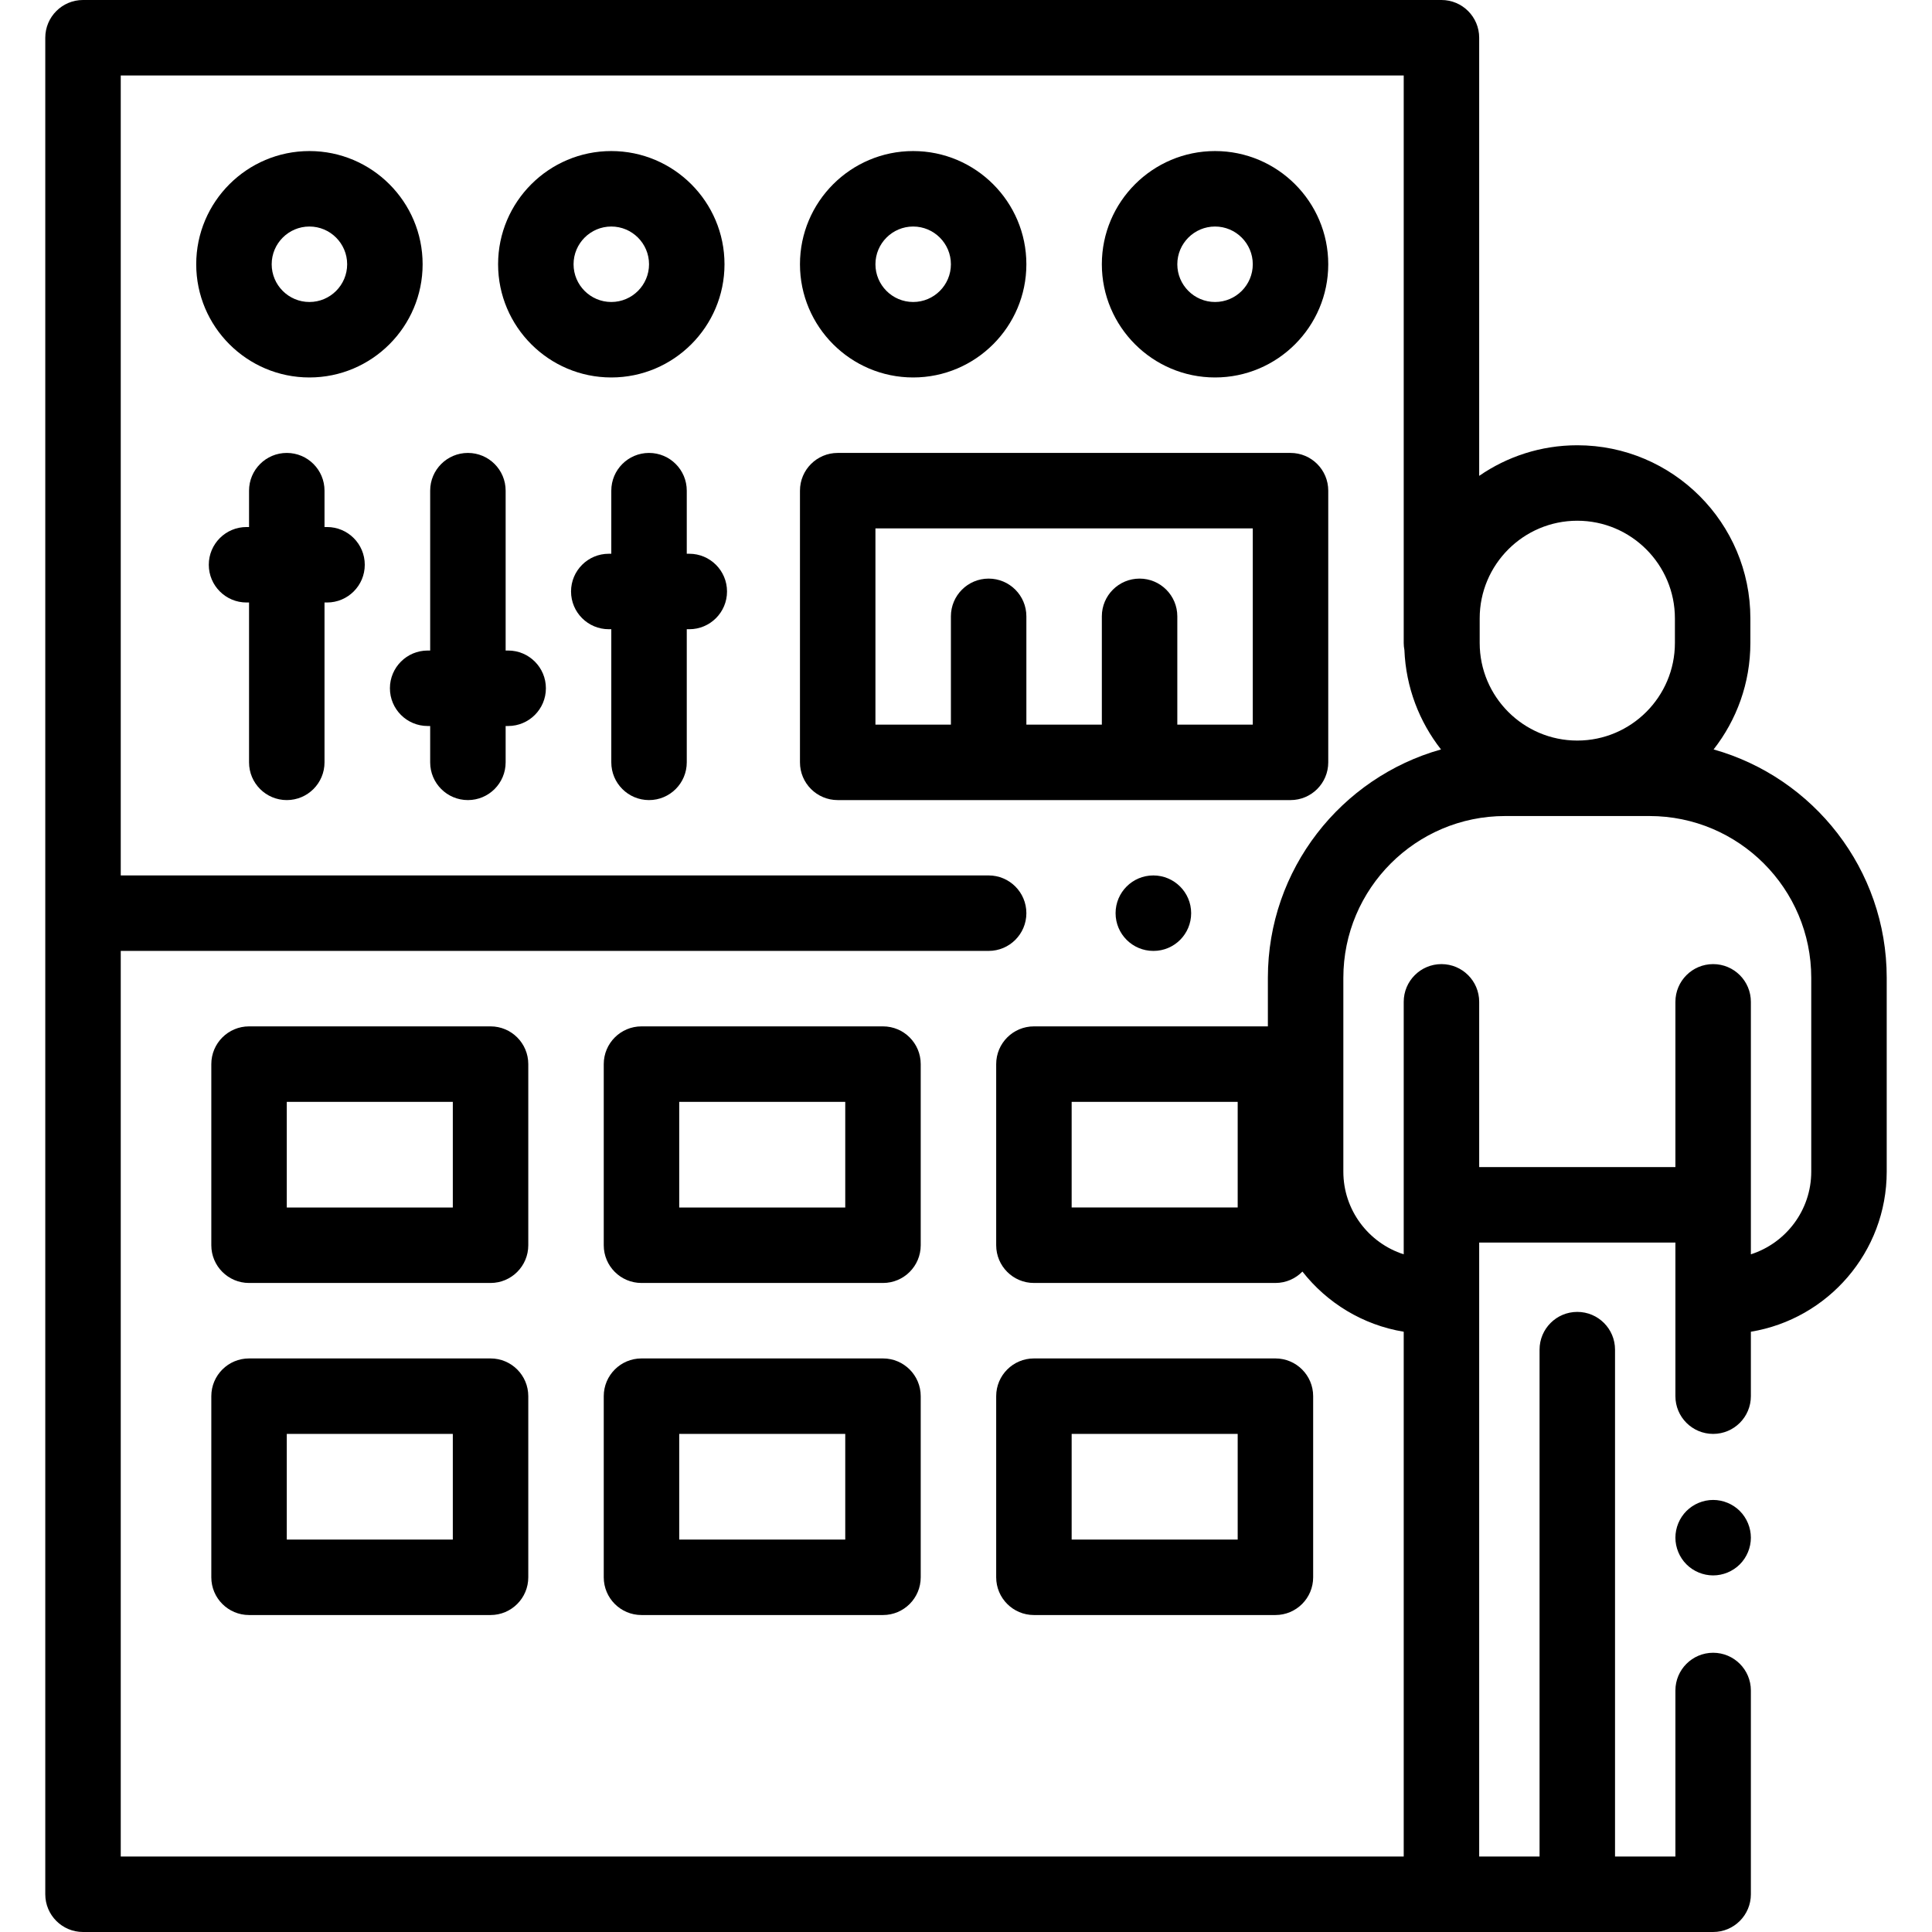 <svg height="512pt" viewBox="-12 0 512 512" width="512pt" xmlns="http://www.w3.org/2000/svg"><path d="m293.641 232c-5.52 0-10 4.477-10 10s4.48 10 10 10h.051c5.523 0 9.977-4.477 9.977-10s-4.504-10-10.027-10zm0 0"/><path d="m70 40.031c-16.543 0-30 13.457-30 30s13.457 30 30 30 30-13.457 30-30-13.457-30-30-30zm0 40c-5.516 0-10-4.484-10-10 0-5.512 4.484-10 10-10s10 4.488 10 10c0 5.516-4.484 10-10 10zm0 0"/><path d="m150 100.031c16.543 0 30-13.457 30-30s-13.457-30-30-30-30 13.457-30 30 13.457 30 30 30zm0-40c5.516 0 10 4.488 10 10 0 5.516-4.484 10-10 10s-10-4.484-10-10c0-5.512 4.484-10 10-10zm0 0"/><path d="m230 100.031c16.543 0 30-13.457 30-30s-13.457-30-30-30-30 13.457-30 30 13.457 30 30 30zm0-40c5.516 0 10 4.488 10 10 0 5.516-4.484 10-10 10s-10-4.484-10-10c0-5.512 4.484-10 10-10zm0 0"/><path d="m310 100.031c16.543 0 30-13.457 30-30s-13.457-30-30-30-30 13.457-30 30 13.457 30 30 30zm0-40c5.516 0 10 4.488 10 10 0 5.516-4.484 10-10 10s-10-4.484-10-10c0-5.512 4.484-10 10-10zm0 0"/><path d="m340 202.031v-72c0-5.523-4.477-10-10-10h-120c-5.523 0-10 4.477-10 10v72c0 5.523 4.477 10 10 10h120c5.523 0 10-4.477 10-10zm-20-10h-20v-28.695c0-5.523-4.477-10-10-10s-10 4.477-10 10v28.695h-20v-28.695c0-5.523-4.477-10-10-10s-10 4.477-10 10v28.695h-20v-52h100zm0 0"/><path d="m74.668 139.668h-.668v-9.637c0-5.523-4.477-10-10-10s-10 4.477-10 10v9.637h-.668c-5.52 0-10 4.477-10 10 0 5.523 4.48 10 10 10h.668v42.363c0 5.523 4.477 10 10 10s10-4.477 10-10v-42.363h.668c5.52 0 10-4.477 10-10 0-5.523-4.48-10-10-10zm0 0"/><path d="m122.668 172.398h-.668v-42.367c0-5.523-4.477-10-10-10s-10 4.477-10 10v42.367h-.668c-5.52 0-10 4.477-10 10 0 5.523 4.48 10 10 10h.668v9.633c0 5.523 4.477 10 10 10s10-4.477 10-10v-9.633h.668c5.52 0 10-4.477 10-10 0-5.523-4.48-10-10-10zm0 0"/><path d="m170.668 146.75h-.668v-16.719c0-5.523-4.477-10-10-10s-10 4.477-10 10v16.719h-.668c-5.52 0-10 4.477-10 10s4.48 10 10 10h.668v35.281c0 5.523 4.477 10 10 10s10-4.477 10-10v-35.281h.668c5.52 0 10-4.477 10-10s-4.48-10-10-10zm0 0"/><path d="m118 272h-64c-5.523 0-10 4.477-10 10v48c0 5.523 4.477 10 10 10h64c5.523 0 10-4.477 10-10v-48c0-5.523-4.477-10-10-10zm-10 48h-44v-28h44zm0 0"/><path d="m222 272h-64c-5.523 0-10 4.477-10 10v48c0 5.523 4.477 10 10 10h64c5.523 0 10-4.477 10-10v-48c0-5.523-4.477-10-10-10zm-10 48h-44v-28h44zm0 0"/><path d="m118 360h-64c-5.523 0-10 4.477-10 10v48c0 5.523 4.477 10 10 10h64c5.523 0 10-4.477 10-10v-48c0-5.523-4.477-10-10-10zm-10 48h-44v-28h44zm0 0"/><path d="m222 360h-64c-5.523 0-10 4.477-10 10v48c0 5.523 4.477 10 10 10h64c5.523 0 10-4.477 10-10v-48c0-5.523-4.477-10-10-10zm-10 48h-44v-28h44zm0 0"/><path d="m326 360h-64c-5.523 0-10 4.477-10 10v48c0 5.523 4.477 10 10 10h64c5.523 0 10-4.477 10-10v-48c0-5.523-4.477-10-10-10zm-10 48h-44v-28h44zm0 0"/><path d="m442.121 198.609c6.098-7.789 9.746-17.582 9.746-28.219v-6.523c0-25.293-20.574-45.867-45.867-45.867-9.648 0-18.605 3-26 8.109v-116.109c0-5.523-4.477-10-10-10h-360c-5.523 0-10 4.477-10 10v492c0 5.523 4.477 10 10 10h432c5.523 0 10-4.477 10-10v-54c0-5.523-4.477-10-10-10s-10 4.477-10 10v44h-16v-134.332c0-5.523-4.477-10-10-10s-10 4.477-10 10v134.332h-16v-162.703h52v40.703c0 5.523 4.477 10 10 10s10-4.477 10-10v-17.078c20.391-3.355 36-21.098 36-42.422v-51.371c0-28.777-19.445-53.086-45.879-60.52zm-61.988-34.742c0-14.262 11.602-25.867 25.867-25.867s25.867 11.605 25.867 25.867v6.523c0 14.262-11.602 25.867-25.867 25.867s-25.867-11.605-25.867-25.867zm-360.133 88.133h230c5.523 0 10-4.477 10-10s-4.477-10-10-10h-230v-212h340v150.391c0 .633.066 1.254.18 1.855.395 9.918 3.957 19.031 9.699 26.363-26.434 7.434-45.879 31.742-45.879 60.52v12.871h-62c-5.523 0-10 4.477-10 10v48c0 5.523 4.477 10 10 10h64c2.809 0 5.34-1.16 7.156-3.023 6.508 8.305 15.996 14.16 26.844 15.945v139.078h-340zm296 40v28h-44v-28zm152 18.5c0 10.242-6.73 18.938-16 21.906v-66.906c0-5.523-4.477-10-10-10s-10 4.477-10 10v43.797h-52v-43.797c0-5.523-4.477-10-10-10s-10 4.477-10 10v66.906c-9.27-2.969-16-11.664-16-21.906v-51.371c0-23.641 19.23-42.871 42.871-42.871h38.258c23.641 0 42.871 19.23 42.871 42.871zm0 0"/><path d="m442 397.5c-2.629 0-5.211 1.07-7.07 2.93-1.859 1.859-2.93 4.441-2.93 7.07s1.07 5.211 2.93 7.07c1.859 1.859 4.441 2.93 7.07 2.93s5.211-1.07 7.07-2.93c1.859-1.859 2.93-4.441 2.93-7.07s-1.07-5.211-2.93-7.07c-1.859-1.859-4.441-2.93-7.07-2.93zm0 0"/></svg>